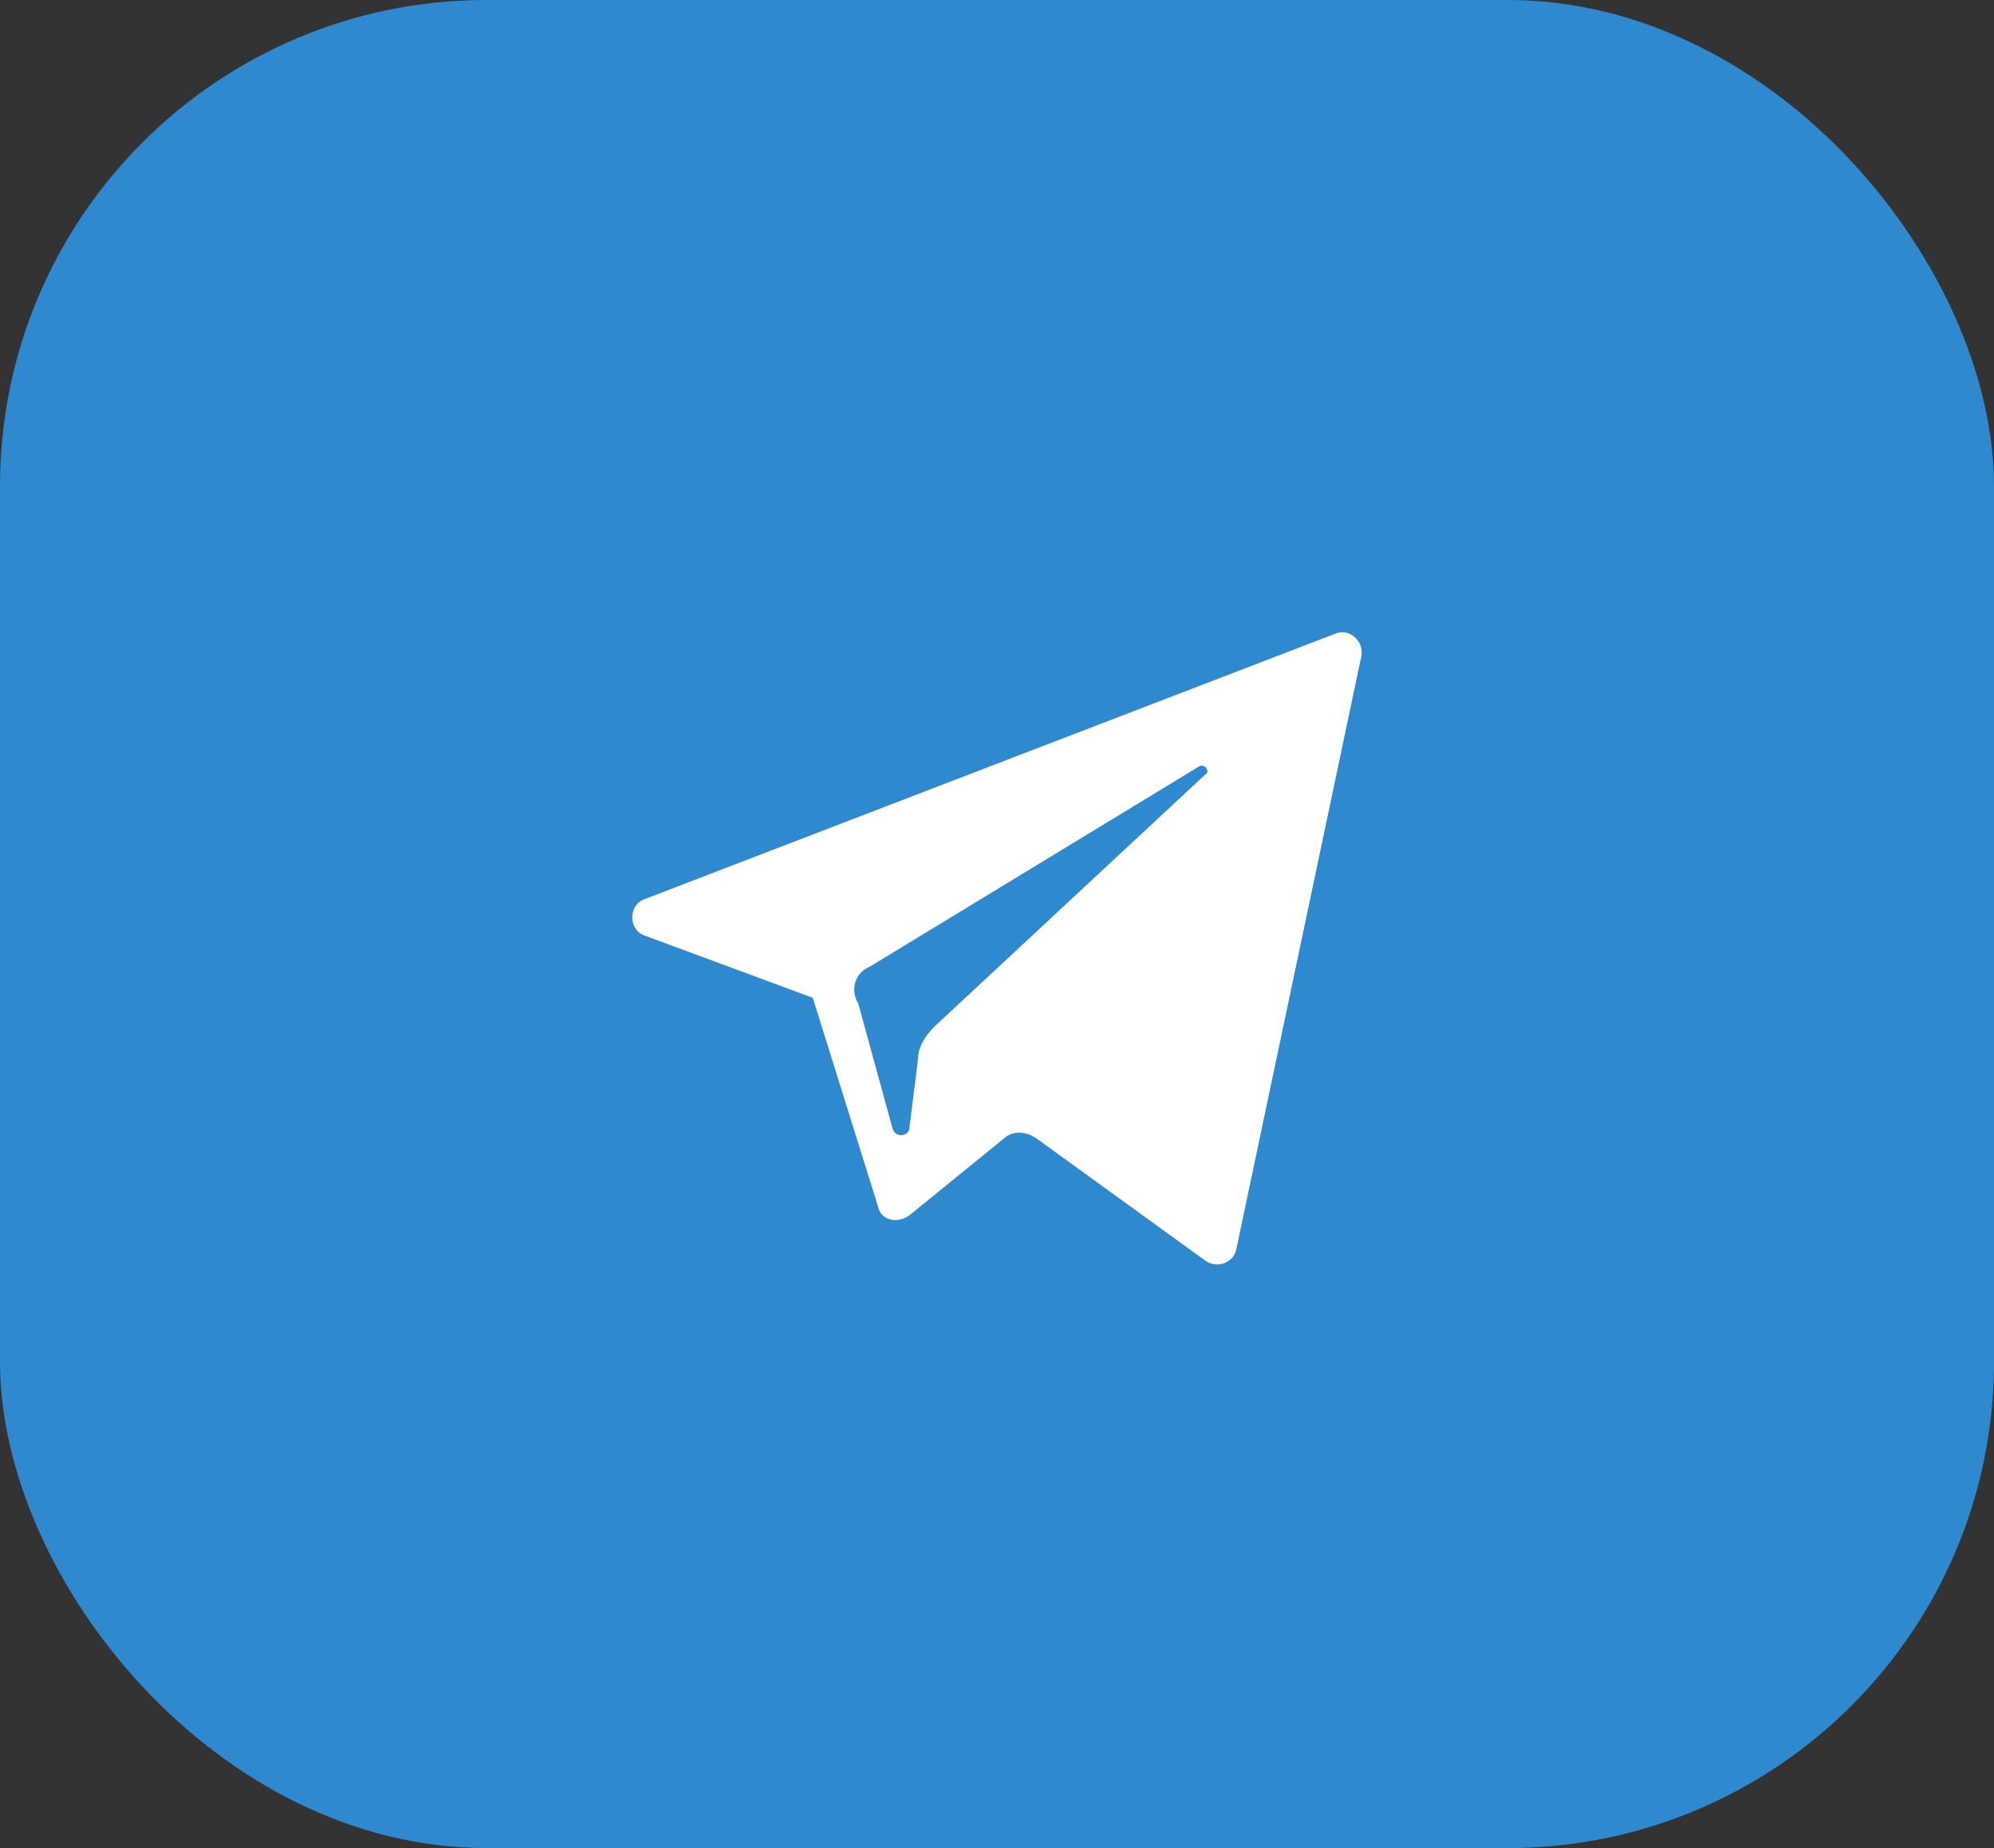 <svg width="41" height="38" viewBox="0 0 41 38" fill="none" xmlns="http://www.w3.org/2000/svg">
<rect x="0" y="0" width="41" height="38" fill="#333333" stroke="none"/>
<rect width="41" height="38" rx="10" fill="#2F89CE"/>
<circle cx="21" cy="19" r="15" fill="#2F89CE"/>
<path d="M13.263 19.24L16.712 20.517L18.056 24.815C18.114 25.105 18.465 25.163 18.699 24.989L20.628 23.421C20.803 23.247 21.095 23.247 21.329 23.421L24.778 25.918C25.012 26.092 25.362 25.976 25.421 25.686L27.992 13.491C28.051 13.2 27.759 12.91 27.466 13.026L13.263 18.485C12.912 18.601 12.912 19.124 13.263 19.24ZM17.881 19.879L24.661 15.756C24.778 15.697 24.895 15.872 24.778 15.93L19.225 21.098C19.05 21.272 18.874 21.505 18.874 21.795L18.699 23.189C18.699 23.363 18.407 23.421 18.348 23.189L17.647 20.634C17.471 20.343 17.588 19.995 17.881 19.879Z" fill="white"/>
</svg>

